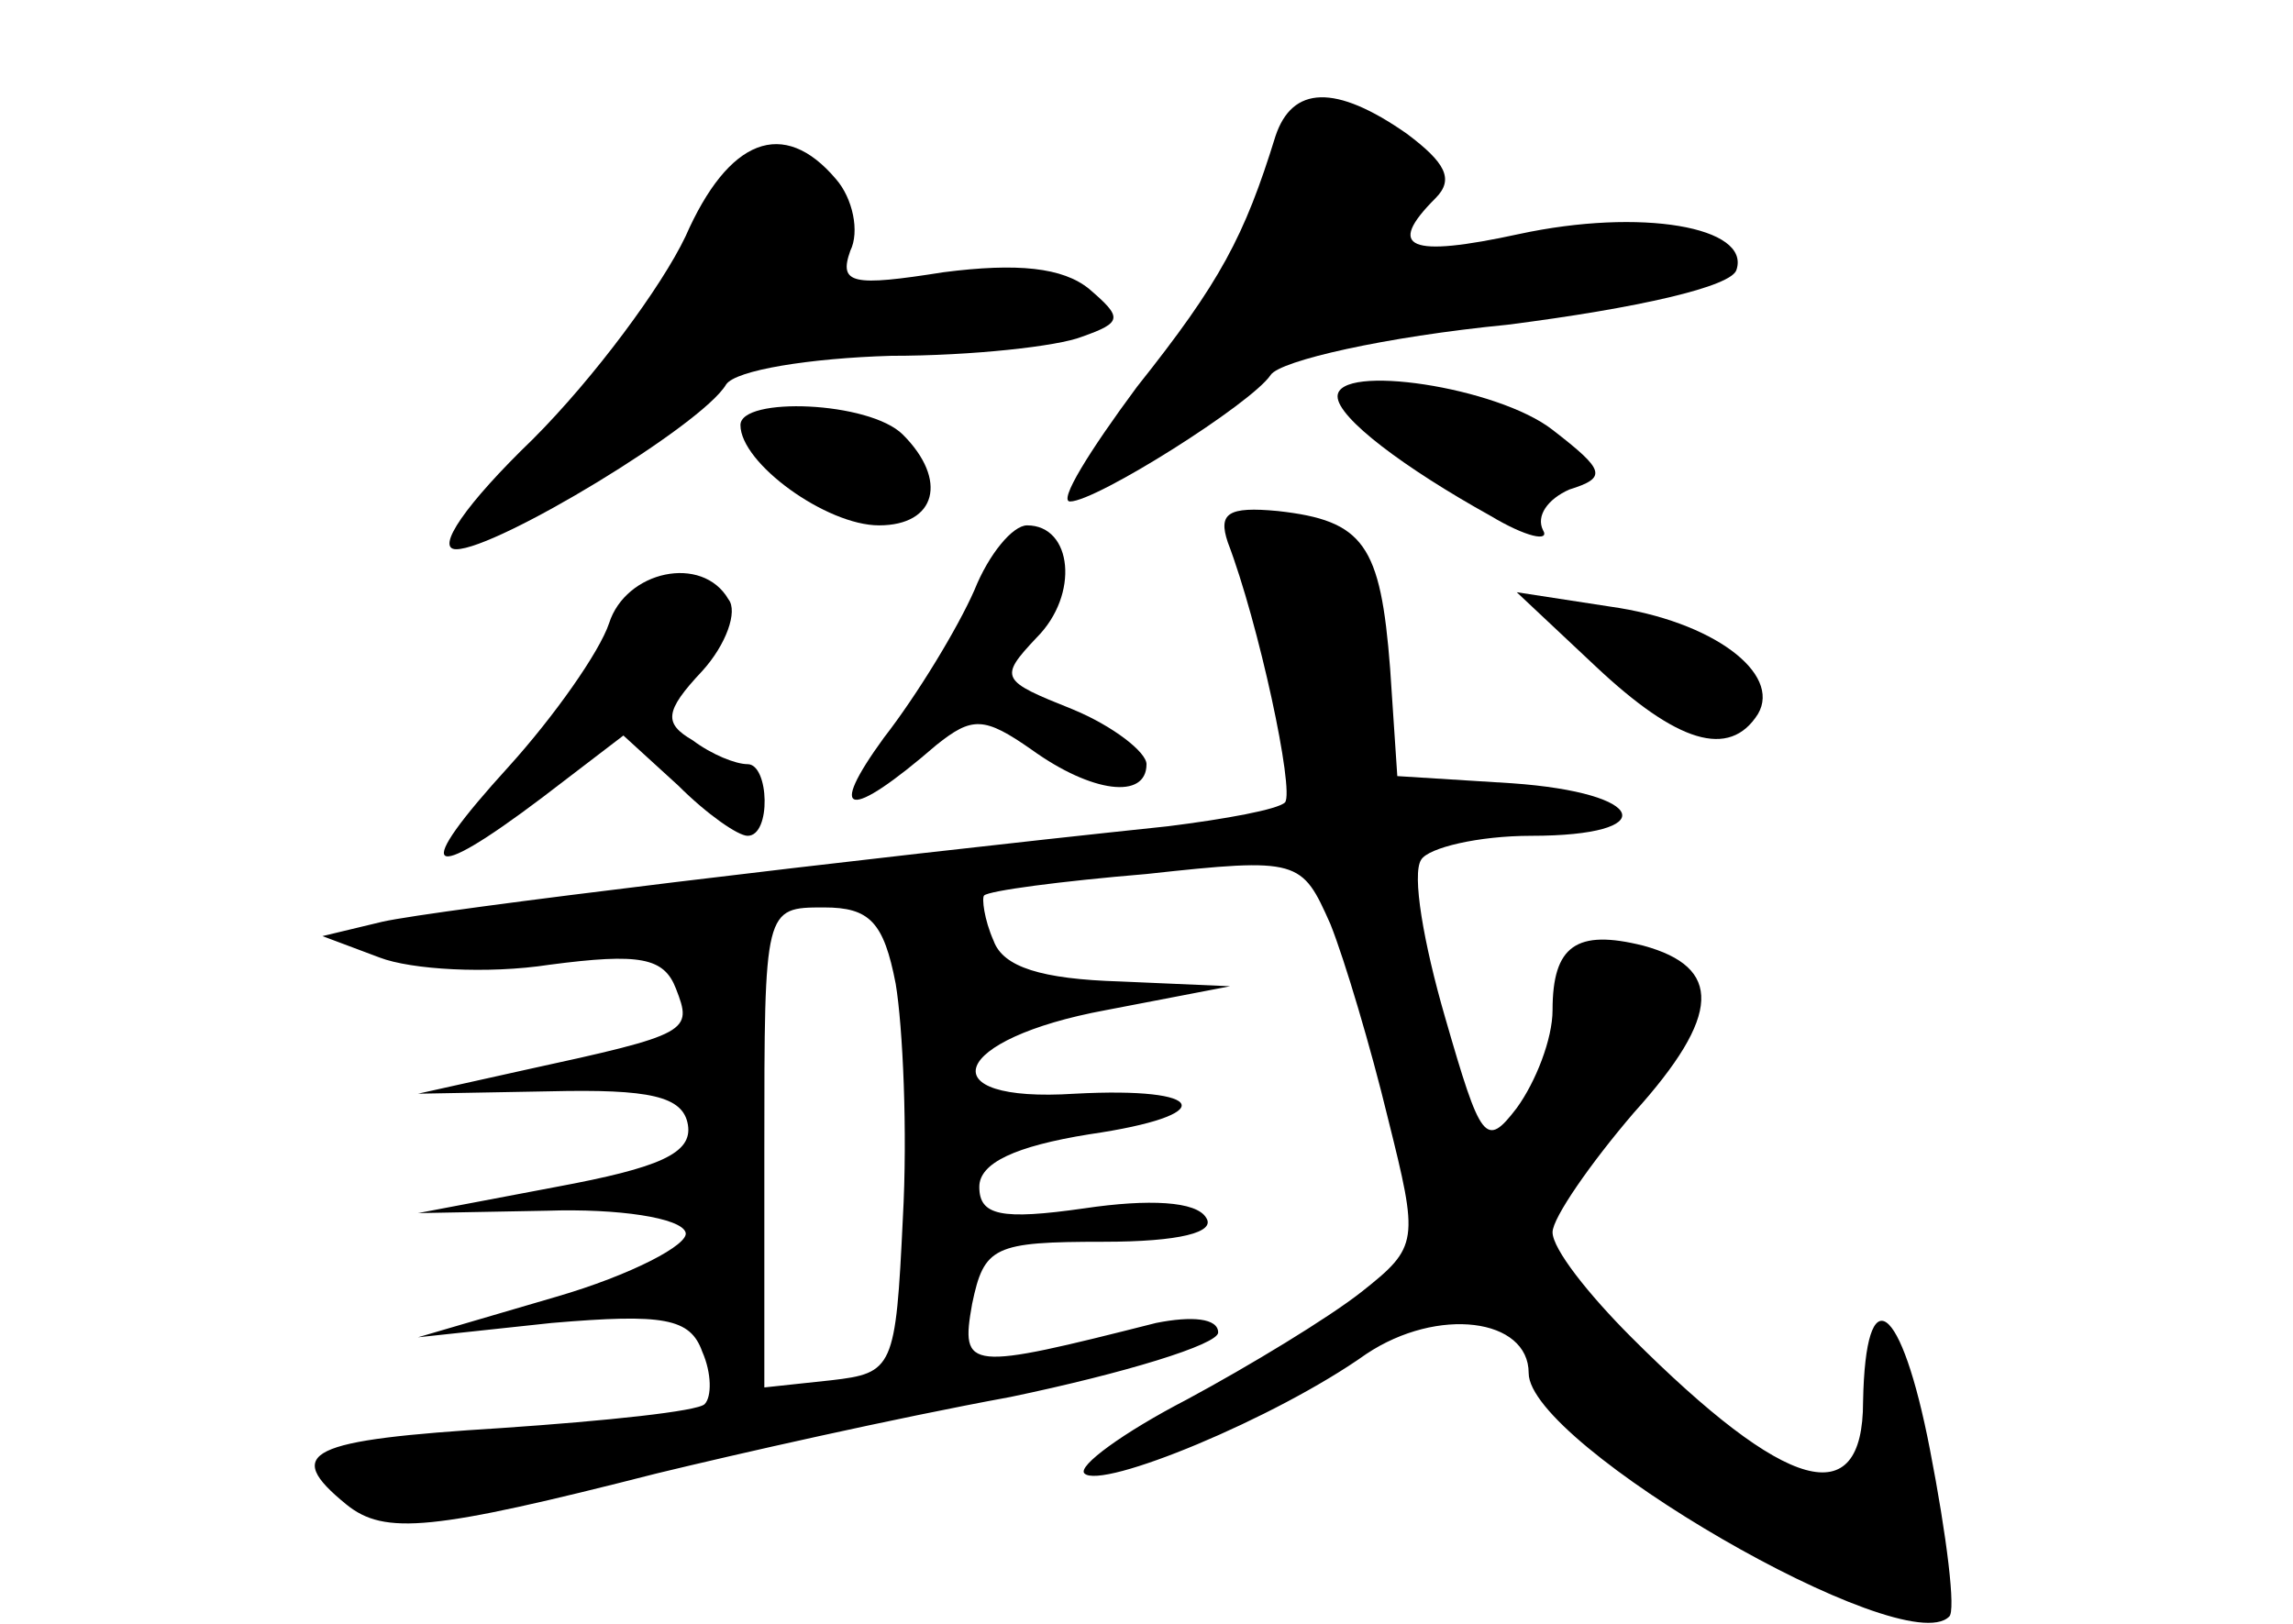 <?xml version="1.0" standalone="no"?>
<!DOCTYPE svg PUBLIC "-//W3C//DTD SVG 20010904//EN"
 "http://www.w3.org/TR/2001/REC-SVG-20010904/DTD/svg10.dtd">
<svg version="1.0" xmlns="http://www.w3.org/2000/svg"
 width="96pt" height="68pt" viewBox="0 0 96 68"
 preserveAspectRatio="xMidYMid meet">
<g transform="translate(0,68) scale(0.1,-0.1)"
fill="#000000" stroke="none">
<path d="M534 623 c-13 -42 -23 -61 -58 -105 -20 -27 -33 -48 -28 -48 11 0 76
41 84 53 4 6 48 16 99 21 55 7 94 16 96 23 6 18 -40 26 -91 15 -46 -10 -56 -6
-35 15 8 8 4 15 -12 27 -30 21 -48 20 -55 -1z"/>
<path d="M287 581 c-10 -21 -38 -59 -64 -85 -28 -27 -41 -46 -32 -46 17 0 103
52 113 69 4 6 35 11 69 12 34 0 70 4 80 8 17 6 17 8 3 20 -11 9 -30 11 -61 7
-38 -6 -44 -5 -39 9 4 8 1 22 -6 30 -22 26 -45 17 -63 -24z"/>
<path d="M560 514 c0 -9 28 -30 64 -50 15 -9 25 -11 22 -6 -3 6 2 13 11 17 16
5 15 8 -7 25 -23 18 -90 28 -90 14z"/>
<path d="M310 502 c0 -16 36 -42 58 -42 24 0 29 19 10 38 -14 14 -68 16 -68 4z"/>
<path d="M514 453 c13 -34 28 -104 24 -109 -3 -3 -25 -7 -49 -10 -133 -14
-307 -35 -329 -40 l-25 -6 24 -9 c13 -5 45 -7 71 -3 38 5 48 3 53 -10 7 -18 6
-19 -63 -34 l-45 -10 55 1 c42 1 56 -2 58 -14 2 -12 -12 -18 -55 -26 l-58 -11
54 1 c30 1 56 -3 58 -9 2 -5 -23 -18 -54 -27 l-58 -17 56 6 c47 4 58 2 63 -12
4 -9 4 -19 1 -22 -3 -3 -41 -7 -85 -10 -81 -5 -92 -10 -65 -32 16 -13 36 -11
130 13 33 8 99 23 148 32 48 10 87 22 87 27 0 6 -11 7 -26 4 -79 -20 -82 -20
-77 8 5 24 9 26 55 26 32 0 47 4 43 10 -4 7 -24 8 -51 4 -35 -5 -44 -3 -44 9
0 10 15 17 46 22 55 8 50 20 -6 17 -62 -4 -52 23 13 35 l52 10 -46 2 c-33 1
-49 6 -53 17 -4 9 -5 18 -4 19 2 2 32 6 68 9 64 7 65 6 77 -21 6 -15 17 -52
24 -81 13 -52 13 -54 -11 -73 -14 -11 -47 -31 -73 -45 -27 -14 -46 -28 -43
-31 7 -7 80 23 118 50 30 20 68 15 68 -8 0 -30 157 -121 176 -102 3 2 -1 34
-8 70 -12 62 -27 73 -28 20 0 -47 -32 -38 -97 27 -18 18 -33 37 -33 44 0 6 16
29 34 50 37 41 37 61 4 70 -28 7 -38 0 -38 -27 0 -12 -7 -30 -15 -41 -13 -17
-15 -14 -30 38 -9 31 -14 60 -10 66 3 5 24 10 46 10 55 0 49 18 -8 22 l-48 3
-3 45 c-4 52 -11 62 -47 66 -21 2 -25 -1 -21 -13z m-139 -185 c3 -18 5 -62 3
-98 -3 -63 -4 -65 -30 -68 l-28 -3 0 100 c0 101 0 101 25 101 19 0 25 -6 30
-32z"/>
<path d="M408 433 c-7 -16 -24 -44 -38 -62 -24 -33 -15 -35 22 -3 15 12 20 12
40 -2 25 -18 48 -21 48 -6 0 5 -14 16 -31 23 -30 12 -31 13 -15 30 18 18 15
47 -4 47 -6 0 -16 -12 -22 -27z"/>
<path d="M255 419 c-4 -12 -23 -39 -42 -60 -41 -45 -35 -50 14 -13 l34 26 23
-21 c12 -12 25 -21 29 -21 10 0 9 30 0 30 -5 0 -15 4 -23 10 -12 7 -12 12 4
29 10 11 15 25 11 30 -11 19 -43 12 -50 -10z"/>
<path d="M668 401 c34 -32 56 -39 68 -20 10 17 -19 39 -62 45 l-39 6 33 -31z"/>
</g>
</svg>
